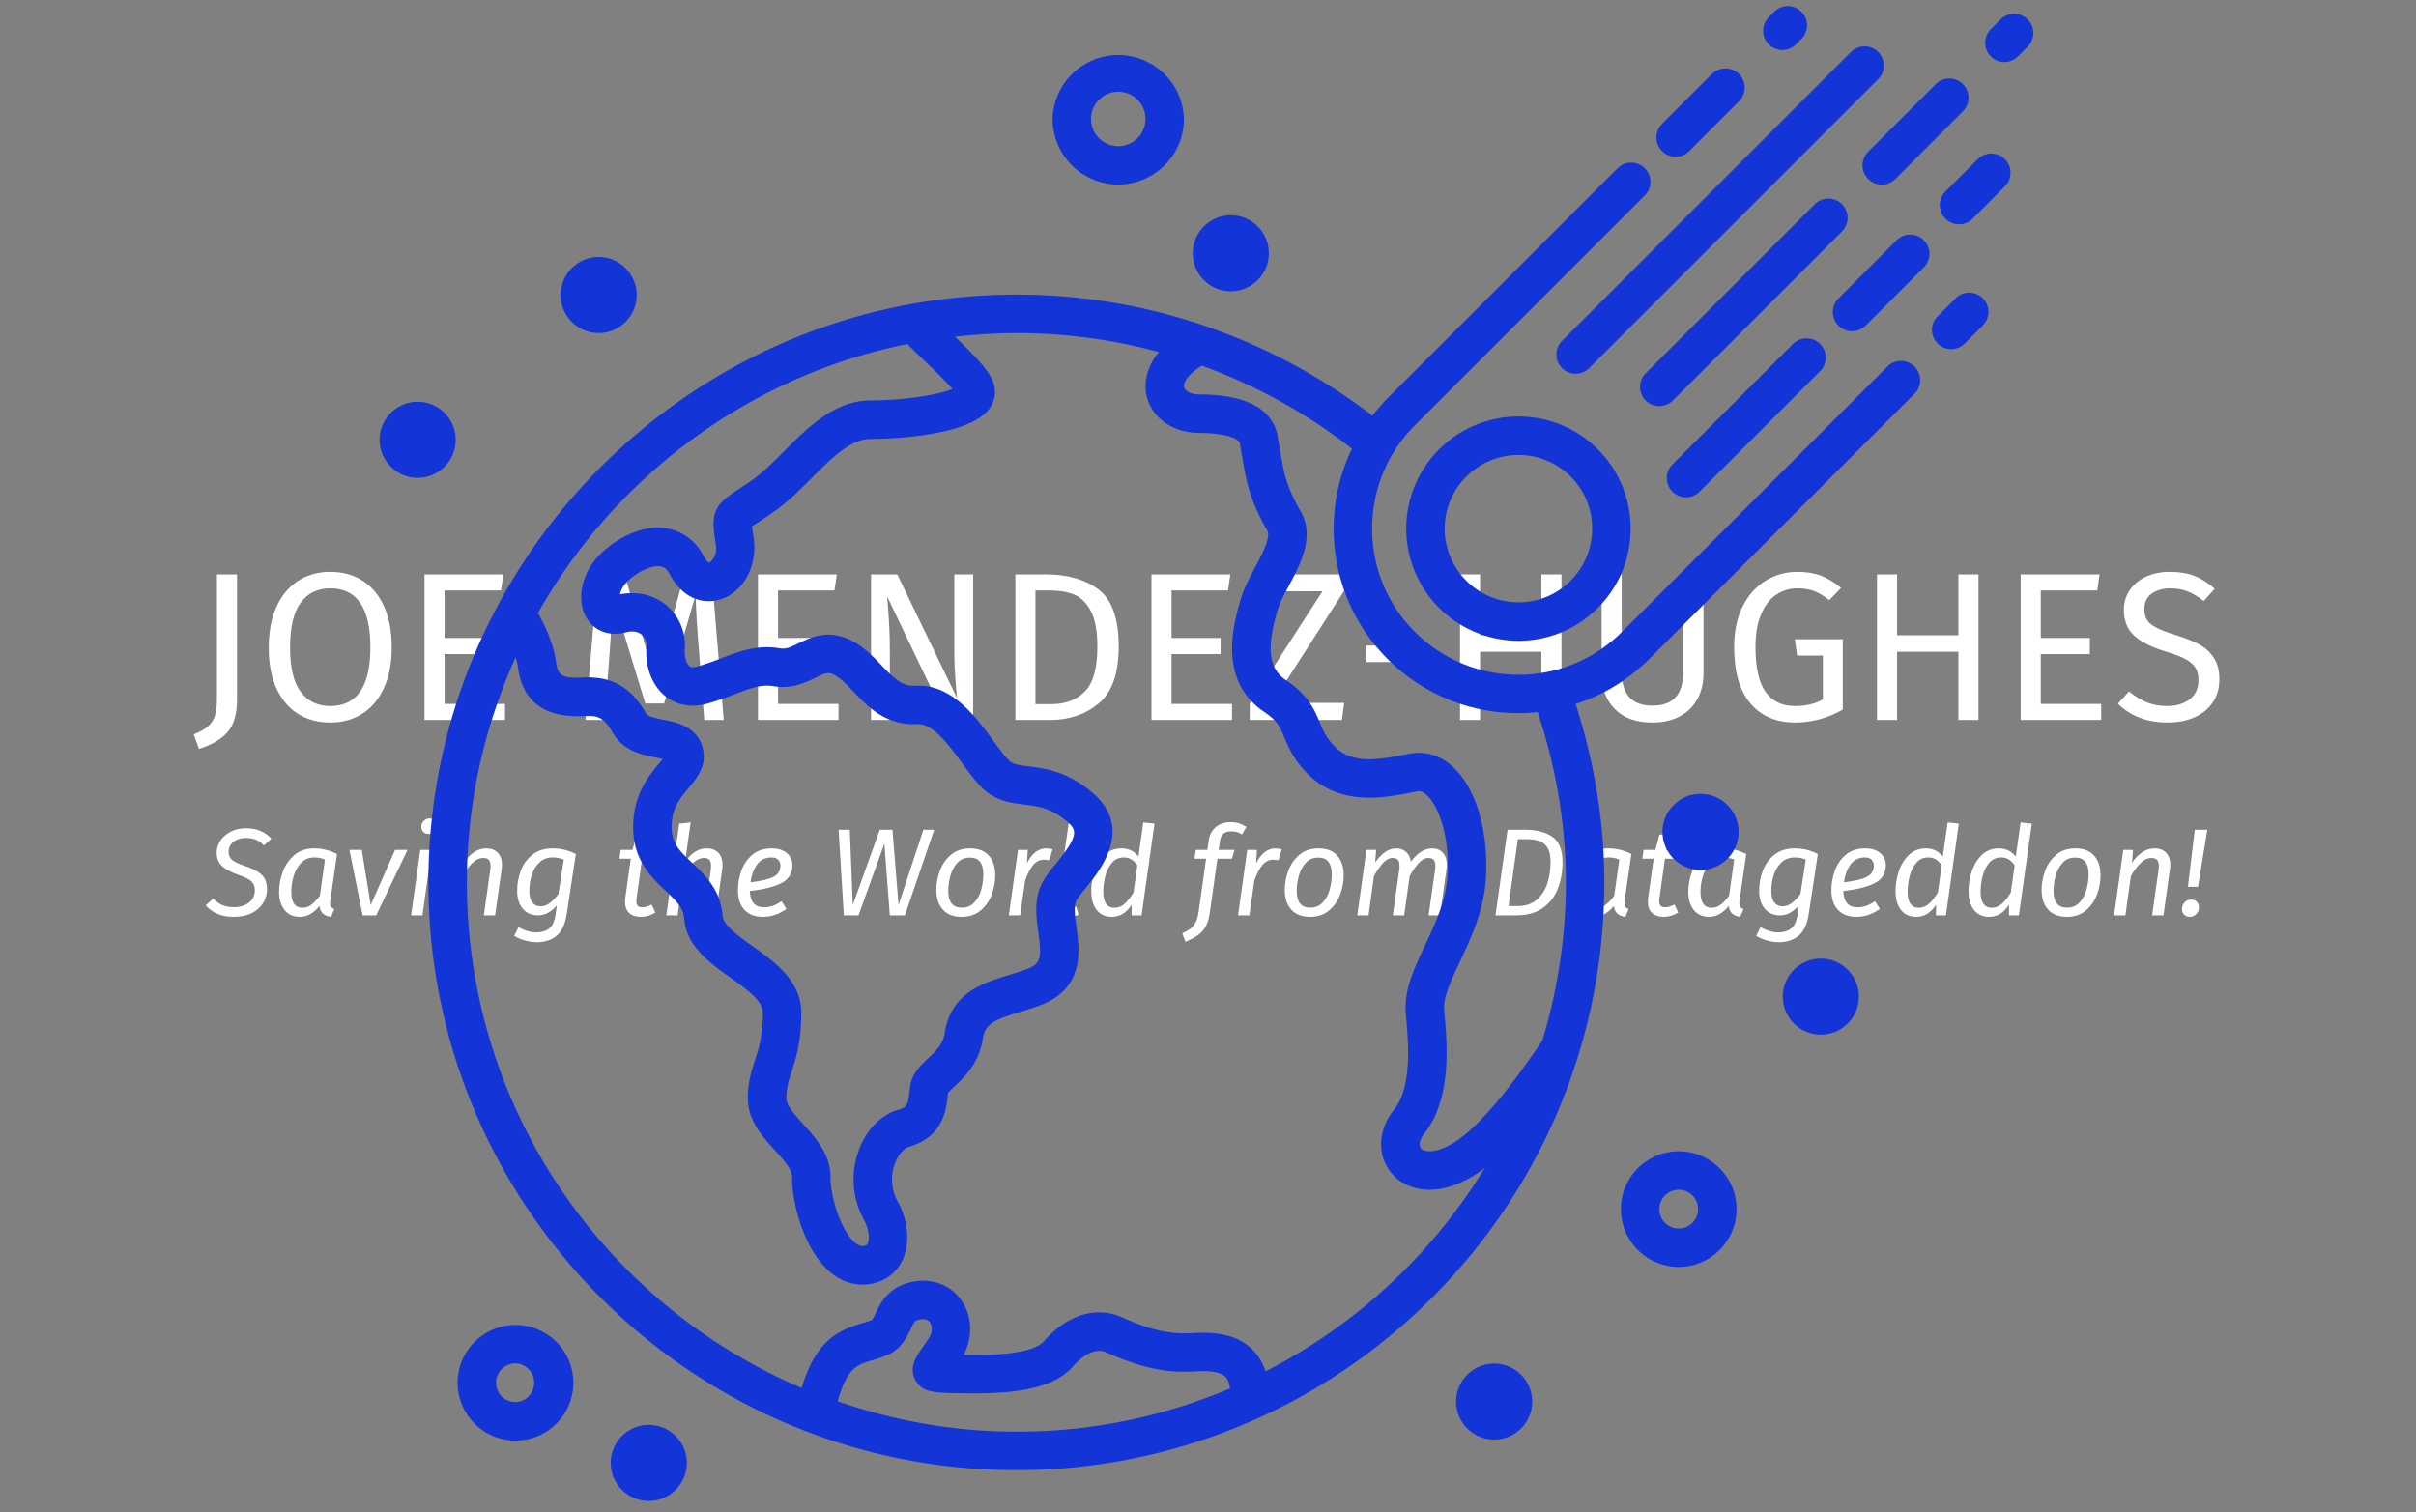 <svg xmlns="http://www.w3.org/2000/svg" version="1.1" xmlns:xlink="http://www.w3.org/1999/xlink" xmlns:svgjs="http://svgjs.dev/svgjs" width="2000" height="1252" viewBox="0 0 2000 1252"><rect x="0" y="0" width="2000" height="1252" fill="#808080" stroke="none"/><g transform="matrix(1,0,0,1,-1.212,-2.019)"><svg viewBox="0 0 396 248" data-background-color="#121212" preserveAspectRatio="xMidYMid meet" height="1252" width="2000" xmlns="http://www.w3.org/2000/svg" xmlns:xlink="http://www.w3.org/1999/xlink"><g id="tight-bounds" transform="matrix(1,0,0,1,0.24,0.4)"><svg viewBox="0 0 395.52 247.2" height="247.2" width="395.52"><g><svg></svg></g><g><svg viewBox="0 0 395.52 247.2" height="247.2" width="395.52"><mask id="71b90c3f-5cc4-442f-9c58-bc989f53d7de"><rect width="640" height="400" fill="white"></rect><g transform="matrix(1,0,0,1,25.795,91.024)"><svg viewBox="0 0 343.93 65.151" height="65.151" width="343.93"><g><svg viewBox="0 0 343.93 65.151" height="65.151" width="343.93"><g><svg viewBox="0 0 343.93 65.151" height="65.151" width="343.93"><g id="SvgjsG3305"><svg viewBox="0 0 343.93 65.151" height="65.151" width="343.93" id="SvgjsSvg3304"><g><svg viewBox="0 0 343.93 34.588" height="34.588" width="343.93"><g transform="matrix(1,0,0,1,0,0)"><svg width="343.93" viewBox="-3.75 -39.05 487.21 49.9" height="34.588" data-palette-color="#ffffff"><path d="M10.5-34.45L10.5-4.8Q10.5 0.3 8.28 2.85 6.05 5.4 1.5 6.85L1.5 6.85 0.25 3.4Q2.55 2.5 3.7 1.45 4.85 0.4 5.3-1.1 5.75-2.6 5.75-5L5.75-5 5.75-34.45 10.5-34.45ZM32.55-35.05Q36.9-35.05 40.17-32.98 43.45-30.9 45.27-26.9 47.1-22.9 47.1-17.2L47.1-17.2Q47.1-11.6 45.27-7.6 43.45-3.6 40.17-1.5 36.9 0.6 32.55 0.6L32.55 0.6Q28.2 0.6 24.92-1.45 21.65-3.5 19.82-7.5 18-11.5 18-17.15L18-17.15Q18-22.7 19.82-26.75 21.65-30.8 24.95-32.93 28.25-35.05 32.55-35.05L32.55-35.05ZM32.55-31.15Q28.05-31.15 25.55-27.75 23.05-24.35 23.05-17.15L23.05-17.15Q23.05-10 25.57-6.65 28.1-3.3 32.55-3.3L32.55-3.3Q42.05-3.3 42.05-17.2L42.05-17.2Q42.05-31.15 32.55-31.15L32.55-31.15ZM54.85-34.45L73.5-34.45 72.95-30.65 59.6-30.65 59.6-19.4 71.2-19.4 71.2-15.6 59.6-15.6 59.6-3.8 73.9-3.8 73.9 0 54.85 0 54.85-34.45ZM122.79-34.45L125.64 0 121.04 0 119.84-15.55Q119.09-24.7 118.99-29.6L118.99-29.6 111.54-3.9 107.09-3.9 99.24-29.65Q99.24-23.4 98.59-15.2L98.59-15.2 97.44 0 92.94 0 95.79-34.45 102.19-34.45 109.44-9.4 116.34-34.45 122.79-34.45ZM133.74-34.45L152.39-34.45 151.84-30.65 138.49-30.65 138.49-19.4 150.09-19.4 150.09-15.6 138.49-15.6 138.49-3.8 152.79-3.8 152.79 0 133.74 0 133.74-34.45ZM184.64-34.45L184.64 0 178.29 0 164.29-29.25Q164.59-25.8 164.76-22.88 164.94-19.95 164.94-15.8L164.94-15.8 164.94 0 160.49 0 160.49-34.45 166.69-34.45 180.84-5.15Q180.69-6.45 180.44-9.7 180.19-12.95 180.19-15.65L180.19-15.65 180.19-34.45 184.64-34.45ZM201.83-34.45Q209.63-34.45 214.36-30.83 219.08-27.2 219.08-17.4L219.08-17.4Q219.08-7.85 214.36-3.93 209.63 0 202.88 0L202.88 0 194.63 0 194.63-34.45 201.83-34.45ZM202.88-30.65L199.38-30.65 199.38-3.75 203.23-3.75Q208.03-3.75 211.03-6.7 214.03-9.65 214.03-17.4L214.03-17.4Q214.03-22.85 212.48-25.78 210.93-28.7 208.53-29.68 206.13-30.65 202.88-30.65L202.88-30.65ZM226.83-34.45L245.48-34.45 244.93-30.65 231.58-30.65 231.58-19.4 243.18-19.4 243.18-15.6 231.58-15.6 231.58-3.8 245.88-3.8 245.88 0 226.83 0 226.83-34.45ZM251.88-34.45L272.43-34.45 272.43-30.6 255.38-4.05 272.43-4.05 271.88 0 250.08 0 250.08-3.8 267.28-30.45 251.88-30.45 251.88-34.45ZM291.83-13.7L277.68-13.7 277.68-17.6 291.83-17.6 291.83-13.7ZM323.82 0L319.07 0 319.07-16.15 304.57-16.15 304.57 0 299.82 0 299.82-34.45 304.57-34.45 304.57-20.05 319.07-20.05 319.07-34.45 323.82-34.45 323.82 0ZM357.42-34.45L357.42-11.05Q357.42-7.6 356-4.98 354.57-2.35 351.85-0.88 349.12 0.6 345.32 0.6L345.32 0.6Q339.57 0.6 336.45-2.58 333.32-5.75 333.32-11.05L333.32-11.05 333.32-34.45 338.07-34.45 338.07-11.4Q338.07-7.4 339.87-5.4 341.67-3.4 345.32-3.4L345.32-3.4Q349.02-3.4 350.82-5.38 352.62-7.35 352.62-11.4L352.62-11.4 352.62-34.45 357.42-34.45ZM379.62-35.05Q382.87-35.05 385.24-34.13 387.62-33.2 389.97-31.25L389.97-31.25 387.17-28.35Q385.32-29.85 383.62-30.5 381.92-31.15 379.62-31.15L379.62-31.15Q376.97-31.15 374.74-29.73 372.52-28.3 371.12-25.18 369.72-22.05 369.72-17.25L369.72-17.25Q369.72-10 372.09-6.65 374.47-3.3 379.12-3.3L379.12-3.3Q382.92-3.3 385.67-4.85L385.67-4.85 385.67-15.25 379.57-15.25 379.02-19.1 390.37-19.1 390.37-2.45Q385.02 0.6 379.12 0.6L379.12 0.6Q372.32 0.6 368.49-3.95 364.67-8.5 364.67-17.25L364.67-17.25Q364.67-22.85 366.69-26.88 368.72-30.9 372.14-32.98 375.57-35.05 379.62-35.05L379.62-35.05ZM422.47 0L417.72 0 417.72-16.15 403.22-16.15 403.22 0 398.47 0 398.47-34.45 403.22-34.45 403.22-20.05 417.72-20.05 417.72-34.45 422.47-34.45 422.47 0ZM432.46-34.45L451.11-34.45 450.56-30.65 437.21-30.65 437.21-19.4 448.81-19.4 448.81-15.6 437.21-15.6 437.21-3.8 451.51-3.8 451.51 0 432.46 0 432.46-34.45ZM467.71-35.05Q471.16-35.05 473.61-34.08 476.06-33.1 478.36-31.05L478.36-31.05 475.76-28.15Q473.81-29.7 471.94-30.43 470.06-31.15 467.91-31.15L467.91-31.15Q465.21-31.15 463.46-29.9 461.71-28.65 461.71-26.25L461.71-26.25Q461.71-24.75 462.31-23.73 462.91-22.7 464.54-21.85 466.16-21 469.26-20.05L469.26-20.05Q472.51-19.05 474.66-17.9 476.81-16.75 478.14-14.73 479.46-12.7 479.46-9.6L479.46-9.6Q479.46-6.6 477.99-4.3 476.51-2 473.74-0.7 470.96 0.6 467.16 0.6L467.16 0.6Q460.01 0.6 455.46-3.85L455.46-3.85 458.06-6.75Q460.16-5.05 462.31-4.17 464.46-3.3 467.11-3.3L467.11-3.3Q470.31-3.3 472.41-4.88 474.51-6.45 474.51-9.45L474.51-9.45Q474.51-11.15 473.86-12.28 473.21-13.4 471.64-14.3 470.06-15.2 467.06-16.1L467.06-16.1Q461.76-17.7 459.31-19.95 456.86-22.2 456.86-26.05L456.86-26.05Q456.86-28.65 458.24-30.7 459.61-32.75 462.09-33.9 464.56-35.05 467.71-35.05L467.71-35.05Z" opacity="1" transform="matrix(1,0,0,1,0,0)" fill="black" class="wordmark-text-0" id="SvgjsPath3303" stroke-width="7" stroke="black" stroke-linejoin="round"></path></svg></g></svg></g><g transform="matrix(1,0,0,1,3.5,41.584)"><svg viewBox="0 0 336.93 23.567" height="23.567" width="336.93"><g transform="matrix(1,0,0,1,0,0)"><svg width="336.93" viewBox="-4.05 -43 812.97 57.8" height="23.567" data-palette-color="#ffffff"><path d="M16.2-35.05Q19.45-35.05 21.9-34 24.35-32.95 26.35-30.9L26.35-30.9 23.4-28.15Q21.8-29.75 20.08-30.45 18.35-31.15 16.2-31.15L16.2-31.15Q13.15-31.15 11.15-29.65 9.15-28.15 9.15-25.55L9.15-25.55Q9.15-23.55 10.5-22.35 11.85-21.15 15.6-19.9L15.6-19.9Q19.9-18.55 22.25-16.5 24.6-14.45 24.6-10.45L24.6-10.45Q24.6-7.65 23.13-5.13 21.65-2.6 18.63-1 15.6 0.6 11.1 0.6L11.1 0.6Q4 0.6-0.05-4L-0.05-4 2.95-6.8Q4.55-5.05 6.55-4.17 8.55-3.3 11.2-3.3L11.2-3.3Q15.05-3.3 17.38-5.18 19.7-7.05 19.7-10.2L19.7-10.2Q19.7-12.4 18.32-13.68 16.95-14.95 13.35-16.2L13.35-16.2Q8.65-17.85 6.5-19.83 4.35-21.8 4.35-25.3L4.35-25.3Q4.35-27.65 5.75-29.9 7.15-32.15 9.83-33.6 12.5-35.05 16.2-35.05L16.2-35.05ZM43.5-26.95Q45.95-26.95 48.17-26.4 50.4-25.85 52.75-24.7L52.75-24.7 50.05-6Q49.95-5.2 49.95-4.9L49.95-4.9Q49.95-4 50.32-3.45 50.7-2.9 51.65-2.55L51.65-2.55 50.35 0.6Q48.25 0.35 47.1-0.7 45.95-1.75 45.7-3.8L45.7-3.8Q44.1-1.75 42.1-0.58 40.1 0.6 37.85 0.6L37.85 0.6Q33.85 0.6 31.65-2.15 29.45-4.9 29.45-9.5L29.45-9.5Q29.45-13.5 30.92-17.5 32.4-21.5 35.55-24.23 38.7-26.95 43.5-26.95L43.5-26.95ZM43.6-23.3Q40.45-23.3 38.37-21.18 36.3-19.05 35.32-15.88 34.35-12.7 34.35-9.45L34.35-9.45Q34.35-6.2 35.5-4.63 36.65-3.05 38.8-3.05L38.8-3.05Q40.85-3.05 42.47-4.3 44.1-5.55 45.85-7.9L45.85-7.9 47.9-22.45Q46.85-22.9 45.87-23.1 44.9-23.3 43.6-23.3L43.6-23.3ZM76.1-26.35L81.1-26.35 68.5 0 63.05 0 57.75-26.35 62.7-26.35 66.3-4.15 76.1-26.35ZM86.24-26.35L90.79-26.35 87.09 0 82.54 0 86.24-26.35ZM89.59-32.75Q88.24-32.75 87.44-33.58 86.64-34.4 86.64-35.6L86.64-35.6Q86.64-37.05 87.64-38.02 88.64-39 90.09-39L90.09-39Q91.44-39 92.24-38.2 93.04-37.4 93.04-36.15L93.04-36.15Q93.04-34.7 92.04-33.73 91.04-32.75 89.59-32.75L89.59-32.75ZM112.84-26.95Q115.74-26.95 117.42-25.18 119.09-23.4 119.09-20.3L119.09-20.3Q119.09-19.5 118.94-18.5L118.94-18.5 116.34 0 111.79 0 114.39-18.4Q114.49-19.5 114.49-19.85L114.49-19.85Q114.49-21.6 113.74-22.35 112.99-23.1 111.59-23.1L111.59-23.1Q109.29-23.1 107.17-21.05 105.04-19 103.24-15.8L103.24-15.8 101.04 0 96.49 0 100.19-26.35 104.09-26.35 103.69-21.2Q105.64-23.95 107.89-25.45 110.14-26.95 112.84-26.95L112.84-26.95ZM139.49-26.95Q141.99-26.95 144.21-26.4 146.44-25.85 148.79-24.7L148.79-24.7 145.14-0.6Q144.24 5.45 141.14 8.13 138.04 10.8 133.09 10.8L133.09 10.8Q130.74 10.8 128.31 10.1 125.89 9.4 123.99 8.25L123.99 8.25 125.74 4.75Q127.19 5.6 129.06 6.23 130.94 6.85 132.84 6.85L132.84 6.85Q135.99 6.85 138.04 5.3 140.09 3.75 140.69-0.65L140.69-0.65 141.14-4Q139.59-2.15 137.66-1.07 135.74 0 133.64 0L133.64 0Q129.69 0 127.44-2.68 125.19-5.35 125.19-9.9L125.19-9.9Q125.19-14.15 126.69-18.05 128.19-21.95 131.39-24.45 134.59-26.95 139.49-26.95L139.49-26.95ZM139.49-23.3Q136.34-23.3 134.21-21.35 132.09-19.4 131.09-16.32 130.09-13.25 130.09-9.85L130.09-9.85Q130.09-6.7 131.29-5.18 132.49-3.65 134.59-3.65L134.59-3.65Q136.59-3.65 138.31-4.95 140.04-6.25 141.79-8.6L141.79-8.6 143.94-22.45Q142.79-22.9 141.79-23.1 140.79-23.3 139.49-23.3L139.49-23.3ZM175.43-22.8L173.23-6.95Q173.13-5.95 173.13-5.65L173.13-5.65Q173.13-4.4 173.71-3.83 174.28-3.25 175.48-3.25L175.48-3.25Q176.38-3.25 177.26-3.53 178.13-3.8 179.28-4.35L179.28-4.35 180.78-1.15Q178.03 0.6 174.93 0.6L174.93 0.6Q171.88 0.6 170.23-0.98 168.58-2.55 168.58-5.45L168.58-5.45Q168.58-6.5 168.68-7.05L168.68-7.05 170.88-22.8 166.33-22.8 166.83-26.35 171.58-26.35 173.23-32.45 176.83-32.85 175.93-26.35 182.13-26.35 181.13-22.8 175.43-22.8ZM201.38-26.95Q204.38-26.95 206.08-25.2 207.78-23.45 207.78-20.35L207.78-20.35Q207.78-19.25 207.68-18.65L207.68-18.65 205.03 0 200.48 0 203.08-18.4Q203.18-19.5 203.18-19.9L203.18-19.9Q203.18-21.65 202.46-22.38 201.73-23.1 200.43-23.1L200.43-23.1Q198.03-23.1 195.86-21.05 193.68-19 191.88-15.8L191.88-15.8 189.73 0 185.18 0 190.38-36.9 194.98-37.4 192.68-21.4Q196.38-26.95 201.38-26.95L201.38-26.95ZM235.88-20.25Q235.88-15.2 231.38-12.95 226.88-10.7 218.78-9.8L218.78-9.8Q218.93-3.25 224.48-3.25L224.48-3.25Q226.33-3.25 228.03-3.85 229.73-4.45 231.53-5.7L231.53-5.7 233.48-2.6Q229.03 0.6 224.03 0.6L224.03 0.6Q219.23 0.6 216.6-2.23 213.98-5.05 213.98-10.1L213.98-10.1Q213.98-14.05 215.35-17.93 216.73-21.8 219.78-24.38 222.83-26.95 227.53-26.95L227.53-26.95Q231.53-26.95 233.7-25 235.88-23.05 235.88-20.25L235.88-20.25ZM219.03-13.3Q225.23-14 228.15-15.45 231.08-16.9 231.08-20.1L231.08-20.1Q231.08-21.3 230.23-22.3 229.38-23.3 227.48-23.3L227.48-23.3Q223.68-23.3 221.63-20.4 219.58-17.5 219.03-13.3L219.03-13.3ZM288.57-34.45L292.92-34.45 281.12 0 275.07 0 272.87-28.85 262.47 0 256.57 0 254.47-34.45 258.97-34.45 260.17-4.15 271.02-34.45 276.12-34.45 278.57-4.15 288.57-34.45ZM303.87 0.6Q299.02 0.6 296.4-2.3 293.77-5.2 293.77-10.3L293.77-10.3Q293.77-14 295.15-17.82 296.52-21.65 299.57-24.3 302.62-26.95 307.42-26.95L307.42-26.95Q312.27-26.95 314.87-24.05 317.47-21.15 317.47-16.05L317.47-16.05Q317.47-12.4 316.12-8.58 314.77-4.75 311.72-2.08 308.67 0.6 303.87 0.6L303.87 0.6ZM304.02-3.1Q307.17-3.1 309.12-5.28 311.07-7.45 311.87-10.53 312.67-13.6 312.67-16.55L312.67-16.55Q312.67-23.25 307.27-23.25L307.27-23.25Q304.12-23.25 302.17-21.08 300.22-18.9 299.4-15.83 298.57-12.75 298.57-9.8L298.57-9.8Q298.57-3.1 304.02-3.1L304.02-3.1ZM337.87-26.95Q339.12-26.95 340.52-26.6L340.52-26.6 339.17-22.15Q338.22-22.4 337.02-22.4L337.02-22.4Q334.57-22.4 332.74-20.28 330.92-18.15 329.47-13.95L329.47-13.95 327.47 0 322.92 0 326.62-26.35 330.52-26.35 330.22-20.95Q331.67-23.95 333.64-25.45 335.62-26.95 337.87-26.95L337.87-26.95ZM351.56-37.5L347.01-5.15Q346.97-4.9 346.97-4.5L346.97-4.5Q346.97-3.8 347.26-3.5 347.56-3.2 348.22-3.2L348.22-3.2Q348.97-3.2 350.01-3.55L350.01-3.55 350.97-0.25Q349.06 0.6 347.31 0.6L347.31 0.6Q345.01 0.6 343.74-0.65 342.47-1.9 342.47-4.35L342.47-4.35Q342.47-4.8 342.56-5.9L342.56-5.9 346.97-36.95 351.56-37.5ZM377.01-37.4L381.51-36.9 376.31 0 372.31 0 372.36-4.35Q370.91-2 368.91-0.7 366.91 0.6 364.41 0.6L364.41 0.6Q360.41 0.6 358.24-2.2 356.06-5 356.06-9.85L356.06-9.85Q356.06-13.65 357.34-17.6 358.61-21.55 361.36-24.25 364.11-26.95 368.31-26.95L368.31-26.95Q372.46-26.95 375.06-23.65L375.06-23.65 377.01-37.4ZM369.16-23.3Q366.21-23.3 364.36-21.1 362.51-18.9 361.71-15.73 360.91-12.55 360.91-9.5L360.91-9.5Q360.91-6.25 362.06-4.65 363.21-3.05 365.31-3.05L365.31-3.05Q367.61-3.05 369.36-4.55 371.11-6.05 373.06-9.15L373.06-9.15 374.61-20.1Q373.56-21.7 372.26-22.5 370.96-23.3 369.16-23.3L369.16-23.3ZM412.41-33.8Q410.26-33.8 409.16-32.83 408.06-31.85 407.81-29.85L407.81-29.85 407.31-26.35 413.66-26.35 412.66-22.8 406.81-22.8 403.81-1.45Q403.31 2.2 402.13 4.38 400.96 6.55 399.08 7.9 397.21 9.25 393.96 10.65L393.96 10.65 392.66 7.2Q394.76 6.25 395.98 5.35 397.21 4.45 398.03 2.85 398.86 1.25 399.26-1.45L399.26-1.45 402.26-22.8 397.61-22.8 398.11-26.35 402.76-26.35 403.31-30.1Q403.76-33.5 406.11-35.5 408.46-37.5 412.26-37.5L412.26-37.5Q414.06-37.5 415.46-37.05 416.86-36.6 418.46-35.6L418.46-35.6 416.71-32.55Q414.86-33.8 412.41-33.8L412.41-33.8ZM430.06-26.95Q431.31-26.95 432.7-26.6L432.7-26.6 431.36-22.15Q430.4-22.4 429.2-22.4L429.2-22.4Q426.75-22.4 424.93-20.28 423.11-18.15 421.65-13.95L421.65-13.95 419.65 0 415.11 0 418.81-26.35 422.7-26.35 422.4-20.95Q423.86-23.95 425.83-25.45 427.81-26.95 430.06-26.95L430.06-26.95ZM444 0.6Q439.15 0.6 436.53-2.3 433.9-5.2 433.9-10.3L433.9-10.3Q433.9-14 435.28-17.82 436.65-21.65 439.7-24.3 442.75-26.95 447.55-26.95L447.55-26.95Q452.4-26.95 455-24.05 457.6-21.15 457.6-16.05L457.6-16.05Q457.6-12.4 456.25-8.58 454.9-4.75 451.85-2.08 448.8 0.6 444 0.6L444 0.6ZM444.15-3.1Q447.3-3.1 449.25-5.28 451.2-7.45 452-10.53 452.8-13.6 452.8-16.55L452.8-16.55Q452.8-23.25 447.4-23.25L447.4-23.25Q444.25-23.25 442.3-21.08 440.35-18.9 439.53-15.83 438.7-12.75 438.7-9.8L438.7-9.8Q438.7-3.1 444.15-3.1L444.15-3.1ZM493.25-26.95Q495.9-26.95 497.47-25.18 499.05-23.4 499.05-20.4L499.05-20.4Q499.05-19.3 498.95-18.75L498.95-18.75 496.3 0 491.75 0 494.35-18.4Q494.45-19 494.45-19.95L494.45-19.95Q494.45-21.75 493.7-22.43 492.95-23.1 491.6-23.1L491.6-23.1Q489.7-23.1 487.85-21.13 486-19.15 484.15-15.9L484.15-15.9 481.9 0 477.35 0 479.95-18.4Q480.05-19 480.05-19.95L480.05-19.95Q480.05-21.75 479.3-22.43 478.55-23.1 477.2-23.1L477.2-23.1Q475.3-23.1 473.45-21.1 471.6-19.1 469.75-15.8L469.75-15.8 467.6 0 463.05 0 466.75-26.35 470.65-26.35 470.25-21.3Q472.2-24.05 474.27-25.5 476.35-26.95 478.85-26.95L478.85-26.95Q481.05-26.95 482.65-25.55 484.25-24.15 484.6-21.6L484.6-21.6Q486.6-24.25 488.72-25.6 490.85-26.95 493.25-26.95L493.25-26.95ZM530.54-34.45Q537.39-34.45 541.5-31.63 545.59-28.8 545.59-21.4L545.59-21.4Q545.59-15.55 543.69-10.7 541.79-5.85 537.62-2.93 533.44 0 526.94 0L526.94 0 518.64 0 523.5-34.45 530.54-34.45ZM531.25-30.65L527.64-30.65 523.89-3.75 527.64-3.75Q532.34-3.75 535.29-6.35 538.25-8.95 539.52-12.95 540.79-16.95 540.79-21.5L540.79-21.5Q540.79-25.3 539.5-27.3 538.19-29.3 536.12-29.98 534.04-30.65 531.25-30.65L531.25-30.65ZM564.04-26.95Q566.49-26.95 568.72-26.4 570.94-25.85 573.29-24.7L573.29-24.7 570.59-6Q570.49-5.2 570.49-4.9L570.49-4.9Q570.49-4 570.87-3.45 571.24-2.9 572.19-2.55L572.19-2.55 570.89 0.6Q568.79 0.35 567.64-0.7 566.49-1.75 566.24-3.8L566.24-3.8Q564.64-1.75 562.64-0.58 560.64 0.6 558.39 0.6L558.39 0.6Q554.39 0.6 552.19-2.15 549.99-4.9 549.99-9.5L549.99-9.5Q549.99-13.5 551.47-17.5 552.94-21.5 556.09-24.23 559.24-26.95 564.04-26.95L564.04-26.95ZM564.14-23.3Q560.99-23.3 558.92-21.18 556.84-19.05 555.87-15.88 554.89-12.7 554.89-9.45L554.89-9.45Q554.89-6.2 556.04-4.63 557.19-3.05 559.34-3.05L559.34-3.05Q561.39-3.05 563.02-4.3 564.64-5.55 566.39-7.9L566.39-7.9 568.44-22.45Q567.39-22.9 566.42-23.1 565.44-23.3 564.14-23.3L564.14-23.3ZM586.79-22.8L584.59-6.95Q584.49-5.95 584.49-5.65L584.49-5.65Q584.49-4.4 585.06-3.83 585.64-3.25 586.84-3.25L586.84-3.25Q587.74-3.25 588.61-3.53 589.49-3.8 590.64-4.35L590.64-4.35 592.14-1.15Q589.39 0.6 586.29 0.6L586.29 0.6Q583.24 0.6 581.59-0.98 579.94-2.55 579.94-5.45L579.94-5.45Q579.94-6.5 580.04-7.05L580.04-7.05 582.24-22.8 577.69-22.8 578.19-26.35 582.94-26.35 584.59-32.45 588.19-32.85 587.29-26.35 593.49-26.35 592.49-22.8 586.79-22.8ZM610.24-26.95Q612.69-26.95 614.91-26.4 617.14-25.85 619.49-24.7L619.49-24.7 616.79-6Q616.69-5.2 616.69-4.9L616.69-4.9Q616.69-4 617.06-3.45 617.44-2.9 618.39-2.55L618.39-2.55 617.09 0.6Q614.99 0.35 613.84-0.7 612.69-1.75 612.44-3.8L612.44-3.8Q610.84-1.75 608.84-0.58 606.84 0.6 604.59 0.6L604.59 0.6Q600.59 0.6 598.39-2.15 596.19-4.9 596.19-9.5L596.19-9.5Q596.19-13.5 597.66-17.5 599.14-21.5 602.29-24.23 605.44-26.95 610.24-26.95L610.24-26.95ZM610.34-23.3Q607.19-23.3 605.11-21.18 603.04-19.05 602.06-15.88 601.09-12.7 601.09-9.45L601.09-9.45Q601.09-6.2 602.24-4.63 603.39-3.05 605.54-3.05L605.54-3.05Q607.59-3.05 609.21-4.3 610.84-5.55 612.59-7.9L612.59-7.9 614.64-22.45Q613.59-22.9 612.61-23.1 611.64-23.3 610.34-23.3L610.34-23.3ZM638.98-26.95Q641.48-26.95 643.71-26.4 645.93-25.85 648.28-24.7L648.28-24.7 644.63-0.6Q643.73 5.45 640.63 8.13 637.53 10.8 632.58 10.8L632.58 10.8Q630.23 10.8 627.81 10.1 625.38 9.4 623.48 8.25L623.48 8.25 625.23 4.75Q626.68 5.6 628.56 6.23 630.43 6.85 632.33 6.85L632.33 6.85Q635.48 6.85 637.53 5.3 639.58 3.75 640.18-0.65L640.18-0.65 640.63-4Q639.08-2.15 637.16-1.07 635.23 0 633.13 0L633.13 0Q629.18 0 626.93-2.68 624.68-5.35 624.68-9.9L624.68-9.9Q624.68-14.15 626.18-18.05 627.68-21.95 630.88-24.45 634.08-26.95 638.98-26.95L638.98-26.95ZM638.98-23.3Q635.83-23.3 633.71-21.35 631.58-19.4 630.58-16.32 629.58-13.25 629.58-9.85L629.58-9.85Q629.58-6.7 630.78-5.18 631.98-3.65 634.08-3.65L634.08-3.65Q636.08-3.65 637.81-4.95 639.53-6.25 641.28-8.6L641.28-8.6 643.43-22.45Q642.28-22.9 641.28-23.1 640.28-23.3 638.98-23.3L638.98-23.3ZM675.63-20.25Q675.63-15.2 671.13-12.95 666.63-10.7 658.53-9.8L658.53-9.8Q658.68-3.25 664.23-3.25L664.23-3.25Q666.08-3.25 667.78-3.85 669.48-4.45 671.28-5.7L671.28-5.7 673.23-2.6Q668.78 0.6 663.78 0.6L663.78 0.6Q658.98 0.6 656.36-2.23 653.73-5.05 653.73-10.1L653.73-10.1Q653.73-14.05 655.11-17.93 656.48-21.8 659.53-24.38 662.58-26.95 667.28-26.95L667.28-26.95Q671.28-26.95 673.46-25 675.63-23.05 675.63-20.25L675.63-20.25ZM658.78-13.3Q664.98-14 667.91-15.45 670.83-16.9 670.83-20.1L670.83-20.1Q670.83-21.3 669.98-22.3 669.13-23.3 667.23-23.3L667.23-23.3Q663.43-23.3 661.38-20.4 659.33-17.5 658.78-13.3L658.78-13.3ZM700.48-37.4L704.98-36.9 699.78 0 695.78 0 695.83-4.35Q694.38-2 692.38-0.7 690.38 0.6 687.88 0.6L687.88 0.6Q683.88 0.6 681.7-2.2 679.53-5 679.53-9.85L679.53-9.85Q679.53-13.65 680.8-17.6 682.08-21.55 684.83-24.25 687.58-26.95 691.78-26.95L691.78-26.95Q695.93-26.95 698.53-23.65L698.53-23.65 700.48-37.4ZM692.63-23.3Q689.68-23.3 687.83-21.1 685.98-18.9 685.18-15.73 684.38-12.55 684.38-9.5L684.38-9.5Q684.38-6.25 685.53-4.65 686.68-3.05 688.78-3.05L688.78-3.05Q691.08-3.05 692.83-4.55 694.58-6.05 696.53-9.15L696.53-9.15 698.08-20.1Q697.03-21.7 695.73-22.5 694.43-23.3 692.63-23.3L692.63-23.3ZM729.83-37.4L734.33-36.9 729.13 0 725.13 0 725.18-4.35Q723.73-2 721.73-0.7 719.73 0.6 717.23 0.6L717.23 0.6Q713.23 0.6 711.05-2.2 708.88-5 708.88-9.85L708.88-9.85Q708.88-13.65 710.15-17.6 711.43-21.55 714.18-24.25 716.93-26.95 721.13-26.95L721.13-26.95Q725.28-26.95 727.88-23.65L727.88-23.65 729.83-37.4ZM721.98-23.3Q719.03-23.3 717.18-21.1 715.33-18.9 714.53-15.73 713.73-12.55 713.73-9.5L713.73-9.5Q713.73-6.25 714.88-4.65 716.03-3.05 718.13-3.05L718.13-3.05Q720.43-3.05 722.18-4.55 723.93-6.05 725.88-9.15L725.88-9.15 727.43-20.1Q726.38-21.7 725.08-22.5 723.78-23.3 721.98-23.3L721.98-23.3ZM748.37 0.6Q743.52 0.6 740.9-2.3 738.27-5.2 738.27-10.3L738.27-10.3Q738.27-14 739.65-17.82 741.02-21.65 744.07-24.3 747.12-26.95 751.92-26.95L751.92-26.95Q756.77-26.95 759.37-24.05 761.97-21.15 761.97-16.05L761.97-16.05Q761.97-12.4 760.62-8.58 759.27-4.75 756.22-2.08 753.17 0.6 748.37 0.6L748.37 0.6ZM748.52-3.1Q751.67-3.1 753.62-5.28 755.57-7.45 756.37-10.53 757.17-13.6 757.17-16.55L757.17-16.55Q757.17-23.25 751.77-23.25L751.77-23.25Q748.62-23.25 746.67-21.08 744.72-18.9 743.9-15.83 743.07-12.75 743.07-9.8L743.07-9.8Q743.07-3.1 748.52-3.1L748.52-3.1ZM783.77-26.95Q786.67-26.95 788.35-25.18 790.02-23.4 790.02-20.3L790.02-20.3Q790.02-19.5 789.87-18.5L789.87-18.5 787.27 0 782.72 0 785.32-18.4Q785.42-19.5 785.42-19.85L785.42-19.85Q785.42-21.6 784.67-22.35 783.92-23.1 782.52-23.1L782.52-23.1Q780.22-23.1 778.1-21.05 775.97-19 774.17-15.8L774.17-15.8 771.97 0 767.42 0 771.12-26.35 775.02-26.35 774.62-21.2Q776.57-23.95 778.82-25.45 781.07-26.95 783.77-26.95L783.77-26.95ZM801.17-11.5L797.12-11.5 799.87-34.45 804.92-34.45 801.17-11.5ZM797.82 0.6Q796.47 0.6 795.59-0.3 794.72-1.2 794.72-2.55L794.72-2.55Q794.72-4.15 795.79-5.25 796.87-6.35 798.42-6.35L798.42-6.35Q799.82-6.35 800.69-5.45 801.57-4.55 801.57-3.2L801.57-3.2Q801.57-1.6 800.47-0.5 799.37 0.6 797.82 0.6L797.82 0.6Z" opacity="1" transform="matrix(1,0,0,1,0,0)" fill="black" class="slogan-text-1" id="SvgjsPath3302" stroke-width="7" stroke="black" stroke-linejoin="round"></path></svg></g></svg></g></svg></g></svg></g></svg></g></svg></g></mask><g transform="matrix(1,0,0,1,25.795,91.024)"><svg viewBox="0 0 343.93 65.151" height="65.151" width="343.93"><g><svg viewBox="0 0 343.93 65.151" height="65.151" width="343.93"><g><svg viewBox="0 0 343.93 65.151" height="65.151" width="343.93"><g id="textblocktransform"><svg viewBox="0 0 343.93 65.151" height="65.151" width="343.93" id="textblock"><g><svg viewBox="0 0 343.93 34.588" height="34.588" width="343.93"><g transform="matrix(1,0,0,1,0,0)"><svg width="343.93" viewBox="-3.75 -39.05 487.21 49.9" height="34.588" data-palette-color="#ffffff"><path d="M10.5-34.45L10.5-4.8Q10.5 0.3 8.28 2.85 6.05 5.4 1.5 6.85L1.5 6.85 0.25 3.4Q2.55 2.5 3.7 1.45 4.85 0.4 5.3-1.1 5.75-2.6 5.75-5L5.75-5 5.75-34.45 10.5-34.45ZM32.55-35.05Q36.9-35.05 40.17-32.98 43.45-30.9 45.27-26.9 47.1-22.9 47.1-17.2L47.1-17.2Q47.1-11.6 45.27-7.6 43.45-3.6 40.17-1.5 36.9 0.6 32.55 0.6L32.55 0.6Q28.2 0.6 24.92-1.45 21.65-3.5 19.82-7.5 18-11.5 18-17.15L18-17.15Q18-22.7 19.82-26.75 21.65-30.8 24.95-32.93 28.25-35.05 32.55-35.05L32.55-35.05ZM32.55-31.15Q28.05-31.15 25.55-27.75 23.05-24.35 23.05-17.15L23.05-17.15Q23.05-10 25.57-6.65 28.1-3.3 32.55-3.3L32.55-3.3Q42.05-3.3 42.05-17.2L42.05-17.2Q42.05-31.15 32.55-31.15L32.55-31.15ZM54.85-34.45L73.5-34.45 72.95-30.65 59.6-30.65 59.6-19.4 71.2-19.4 71.2-15.6 59.6-15.6 59.6-3.8 73.9-3.8 73.9 0 54.85 0 54.85-34.45ZM122.79-34.45L125.64 0 121.04 0 119.84-15.55Q119.09-24.7 118.99-29.6L118.99-29.6 111.54-3.9 107.09-3.9 99.24-29.65Q99.24-23.4 98.59-15.2L98.59-15.2 97.44 0 92.94 0 95.79-34.45 102.19-34.45 109.44-9.4 116.34-34.45 122.79-34.45ZM133.74-34.45L152.39-34.45 151.84-30.65 138.49-30.65 138.49-19.4 150.09-19.4 150.09-15.6 138.49-15.6 138.49-3.8 152.79-3.8 152.79 0 133.74 0 133.74-34.45ZM184.64-34.45L184.64 0 178.29 0 164.29-29.25Q164.59-25.8 164.76-22.88 164.94-19.95 164.94-15.8L164.94-15.8 164.94 0 160.49 0 160.49-34.45 166.69-34.45 180.84-5.15Q180.69-6.45 180.44-9.7 180.19-12.95 180.19-15.65L180.19-15.65 180.19-34.45 184.64-34.45ZM201.83-34.45Q209.63-34.45 214.36-30.83 219.08-27.2 219.08-17.4L219.08-17.4Q219.08-7.85 214.36-3.93 209.63 0 202.88 0L202.88 0 194.63 0 194.63-34.45 201.83-34.45ZM202.88-30.65L199.38-30.65 199.38-3.75 203.23-3.75Q208.03-3.75 211.03-6.7 214.03-9.65 214.03-17.4L214.03-17.4Q214.03-22.85 212.48-25.78 210.93-28.7 208.53-29.68 206.13-30.65 202.88-30.65L202.88-30.65ZM226.83-34.45L245.48-34.45 244.93-30.65 231.58-30.65 231.58-19.4 243.18-19.4 243.18-15.6 231.58-15.6 231.58-3.8 245.88-3.8 245.88 0 226.83 0 226.83-34.45ZM251.88-34.45L272.43-34.45 272.43-30.6 255.38-4.05 272.43-4.05 271.88 0 250.08 0 250.08-3.8 267.28-30.45 251.88-30.45 251.88-34.45ZM291.83-13.7L277.68-13.7 277.68-17.6 291.83-17.6 291.83-13.7ZM323.82 0L319.07 0 319.07-16.15 304.57-16.15 304.57 0 299.82 0 299.82-34.45 304.57-34.45 304.57-20.05 319.07-20.05 319.07-34.45 323.82-34.45 323.82 0ZM357.42-34.45L357.42-11.05Q357.42-7.6 356-4.98 354.57-2.35 351.85-0.88 349.12 0.6 345.32 0.6L345.32 0.6Q339.57 0.6 336.45-2.58 333.32-5.75 333.32-11.05L333.32-11.05 333.32-34.45 338.07-34.45 338.07-11.4Q338.07-7.4 339.87-5.4 341.67-3.4 345.32-3.4L345.32-3.4Q349.02-3.4 350.82-5.38 352.62-7.35 352.62-11.4L352.62-11.4 352.62-34.45 357.42-34.45ZM379.62-35.05Q382.87-35.05 385.24-34.13 387.62-33.2 389.97-31.25L389.97-31.25 387.17-28.35Q385.32-29.85 383.62-30.5 381.92-31.15 379.62-31.15L379.62-31.15Q376.97-31.15 374.74-29.73 372.52-28.3 371.12-25.18 369.72-22.05 369.72-17.25L369.72-17.25Q369.72-10 372.09-6.65 374.47-3.3 379.12-3.3L379.12-3.3Q382.92-3.3 385.67-4.85L385.67-4.85 385.67-15.25 379.57-15.25 379.02-19.1 390.37-19.1 390.37-2.45Q385.02 0.6 379.12 0.6L379.12 0.6Q372.32 0.6 368.49-3.95 364.67-8.5 364.67-17.25L364.67-17.25Q364.67-22.85 366.69-26.88 368.72-30.9 372.14-32.98 375.57-35.05 379.62-35.05L379.62-35.05ZM422.47 0L417.72 0 417.72-16.15 403.22-16.15 403.22 0 398.47 0 398.47-34.45 403.22-34.45 403.22-20.05 417.72-20.05 417.72-34.45 422.47-34.45 422.47 0ZM432.46-34.45L451.11-34.45 450.56-30.65 437.21-30.65 437.21-19.4 448.81-19.4 448.81-15.6 437.21-15.6 437.21-3.8 451.51-3.8 451.51 0 432.46 0 432.46-34.45ZM467.71-35.05Q471.16-35.05 473.61-34.08 476.06-33.1 478.36-31.05L478.36-31.05 475.76-28.15Q473.81-29.7 471.94-30.43 470.06-31.15 467.91-31.15L467.91-31.15Q465.21-31.15 463.46-29.9 461.71-28.65 461.71-26.25L461.71-26.25Q461.71-24.75 462.31-23.73 462.91-22.7 464.54-21.85 466.16-21 469.26-20.05L469.26-20.05Q472.51-19.05 474.66-17.9 476.81-16.75 478.14-14.73 479.46-12.7 479.46-9.6L479.46-9.6Q479.46-6.6 477.99-4.3 476.51-2 473.74-0.7 470.96 0.6 467.16 0.6L467.16 0.6Q460.01 0.6 455.46-3.85L455.46-3.85 458.06-6.75Q460.16-5.05 462.31-4.17 464.46-3.3 467.11-3.3L467.11-3.3Q470.31-3.3 472.41-4.88 474.51-6.45 474.51-9.45L474.51-9.45Q474.51-11.15 473.86-12.28 473.21-13.4 471.64-14.3 470.06-15.2 467.06-16.1L467.06-16.1Q461.76-17.7 459.31-19.95 456.86-22.2 456.86-26.05L456.86-26.05Q456.86-28.65 458.24-30.7 459.61-32.75 462.09-33.9 464.56-35.05 467.71-35.05L467.71-35.05Z" opacity="1" transform="matrix(1,0,0,1,0,0)" fill="#ffffff" class="wordmark-text-0" data-fill-palette-color="primary" id="text-0"></path></svg></g></svg></g><g transform="matrix(1,0,0,1,3.5,41.584)"><svg viewBox="0 0 336.93 23.567" height="23.567" width="336.93"><g transform="matrix(1,0,0,1,0,0)"><svg width="336.93" viewBox="-4.05 -43 812.97 57.8" height="23.567" data-palette-color="#ffffff"><path d="M16.2-35.05Q19.45-35.05 21.9-34 24.35-32.95 26.35-30.9L26.35-30.9 23.4-28.15Q21.8-29.75 20.08-30.45 18.35-31.15 16.2-31.15L16.2-31.15Q13.15-31.15 11.15-29.65 9.15-28.15 9.15-25.55L9.15-25.55Q9.15-23.55 10.5-22.35 11.85-21.15 15.6-19.9L15.6-19.9Q19.9-18.55 22.25-16.5 24.6-14.45 24.6-10.45L24.6-10.45Q24.6-7.65 23.13-5.13 21.65-2.6 18.63-1 15.6 0.6 11.1 0.6L11.1 0.6Q4 0.6-0.05-4L-0.05-4 2.95-6.8Q4.55-5.05 6.55-4.17 8.55-3.3 11.2-3.3L11.2-3.3Q15.05-3.3 17.38-5.18 19.7-7.05 19.7-10.2L19.7-10.2Q19.7-12.4 18.32-13.68 16.95-14.95 13.35-16.2L13.35-16.2Q8.65-17.85 6.5-19.83 4.35-21.8 4.35-25.3L4.35-25.3Q4.35-27.65 5.75-29.9 7.15-32.15 9.83-33.6 12.5-35.05 16.2-35.05L16.2-35.05ZM43.5-26.95Q45.95-26.95 48.17-26.4 50.4-25.85 52.75-24.7L52.75-24.7 50.05-6Q49.95-5.2 49.95-4.9L49.95-4.9Q49.95-4 50.32-3.45 50.7-2.9 51.65-2.55L51.65-2.55 50.35 0.6Q48.25 0.35 47.1-0.7 45.95-1.75 45.7-3.8L45.7-3.8Q44.1-1.75 42.1-0.58 40.1 0.6 37.85 0.6L37.85 0.6Q33.85 0.6 31.65-2.15 29.45-4.9 29.45-9.5L29.45-9.5Q29.45-13.5 30.92-17.5 32.4-21.5 35.55-24.23 38.7-26.95 43.5-26.95L43.5-26.95ZM43.6-23.3Q40.45-23.3 38.37-21.18 36.3-19.05 35.32-15.88 34.35-12.7 34.35-9.45L34.35-9.45Q34.35-6.2 35.5-4.63 36.65-3.05 38.8-3.05L38.8-3.05Q40.85-3.05 42.47-4.3 44.1-5.55 45.85-7.9L45.85-7.9 47.9-22.45Q46.85-22.9 45.87-23.1 44.9-23.3 43.6-23.3L43.6-23.3ZM76.1-26.35L81.1-26.35 68.5 0 63.05 0 57.75-26.35 62.7-26.35 66.3-4.15 76.1-26.35ZM86.24-26.35L90.79-26.35 87.09 0 82.54 0 86.24-26.35ZM89.59-32.75Q88.24-32.75 87.44-33.58 86.64-34.4 86.64-35.6L86.64-35.6Q86.64-37.05 87.64-38.02 88.64-39 90.09-39L90.09-39Q91.44-39 92.24-38.2 93.04-37.4 93.04-36.15L93.04-36.15Q93.04-34.7 92.04-33.73 91.04-32.75 89.59-32.75L89.59-32.75ZM112.84-26.95Q115.74-26.95 117.42-25.18 119.09-23.4 119.09-20.3L119.09-20.3Q119.09-19.5 118.94-18.5L118.94-18.5 116.34 0 111.79 0 114.39-18.4Q114.49-19.5 114.49-19.85L114.49-19.85Q114.49-21.6 113.74-22.35 112.99-23.1 111.59-23.1L111.59-23.1Q109.29-23.1 107.17-21.05 105.04-19 103.24-15.8L103.24-15.8 101.04 0 96.49 0 100.19-26.35 104.09-26.35 103.69-21.2Q105.64-23.95 107.89-25.45 110.14-26.95 112.84-26.95L112.84-26.95ZM139.49-26.95Q141.99-26.95 144.21-26.4 146.44-25.85 148.79-24.7L148.79-24.7 145.14-0.6Q144.24 5.45 141.14 8.13 138.04 10.8 133.09 10.8L133.09 10.8Q130.74 10.8 128.31 10.1 125.89 9.4 123.99 8.25L123.99 8.25 125.74 4.75Q127.19 5.6 129.06 6.23 130.94 6.85 132.84 6.85L132.84 6.85Q135.99 6.85 138.04 5.3 140.09 3.75 140.69-0.65L140.69-0.65 141.14-4Q139.59-2.15 137.66-1.07 135.74 0 133.64 0L133.64 0Q129.69 0 127.44-2.68 125.19-5.35 125.19-9.9L125.19-9.9Q125.19-14.15 126.69-18.05 128.19-21.95 131.39-24.45 134.59-26.95 139.49-26.95L139.49-26.95ZM139.49-23.3Q136.34-23.3 134.21-21.35 132.09-19.4 131.09-16.32 130.09-13.25 130.09-9.85L130.09-9.85Q130.09-6.7 131.29-5.18 132.49-3.65 134.59-3.65L134.59-3.65Q136.59-3.65 138.31-4.95 140.04-6.25 141.79-8.6L141.79-8.6 143.94-22.45Q142.79-22.9 141.79-23.1 140.79-23.3 139.49-23.3L139.49-23.3ZM175.43-22.8L173.23-6.95Q173.13-5.95 173.13-5.65L173.13-5.65Q173.13-4.4 173.71-3.83 174.28-3.25 175.48-3.25L175.48-3.25Q176.38-3.25 177.26-3.53 178.13-3.8 179.28-4.35L179.28-4.35 180.78-1.15Q178.03 0.6 174.93 0.6L174.93 0.6Q171.88 0.6 170.23-0.98 168.58-2.55 168.58-5.45L168.58-5.45Q168.58-6.5 168.68-7.05L168.68-7.05 170.88-22.8 166.33-22.8 166.83-26.35 171.58-26.35 173.23-32.45 176.83-32.85 175.93-26.35 182.13-26.35 181.13-22.8 175.43-22.8ZM201.38-26.95Q204.38-26.95 206.08-25.2 207.78-23.45 207.78-20.35L207.78-20.35Q207.78-19.25 207.68-18.65L207.68-18.65 205.03 0 200.48 0 203.08-18.4Q203.18-19.5 203.18-19.9L203.18-19.9Q203.18-21.65 202.46-22.38 201.73-23.1 200.43-23.1L200.43-23.1Q198.03-23.1 195.86-21.05 193.68-19 191.88-15.8L191.88-15.8 189.73 0 185.18 0 190.38-36.9 194.98-37.4 192.68-21.4Q196.38-26.95 201.38-26.95L201.38-26.95ZM235.88-20.25Q235.88-15.2 231.38-12.95 226.88-10.7 218.78-9.8L218.78-9.8Q218.93-3.25 224.48-3.25L224.48-3.25Q226.33-3.25 228.03-3.85 229.73-4.45 231.53-5.7L231.53-5.7 233.48-2.6Q229.03 0.6 224.03 0.6L224.03 0.6Q219.23 0.6 216.6-2.23 213.98-5.05 213.98-10.1L213.98-10.1Q213.98-14.05 215.35-17.93 216.73-21.8 219.78-24.38 222.83-26.95 227.53-26.95L227.53-26.95Q231.53-26.95 233.7-25 235.88-23.05 235.88-20.25L235.88-20.25ZM219.03-13.3Q225.23-14 228.15-15.45 231.08-16.9 231.08-20.1L231.08-20.1Q231.08-21.3 230.23-22.3 229.38-23.3 227.48-23.3L227.48-23.3Q223.68-23.3 221.63-20.4 219.58-17.5 219.03-13.3L219.03-13.3ZM288.57-34.45L292.92-34.45 281.12 0 275.07 0 272.87-28.85 262.47 0 256.57 0 254.47-34.45 258.97-34.45 260.17-4.15 271.02-34.45 276.12-34.45 278.57-4.15 288.57-34.45ZM303.87 0.6Q299.02 0.6 296.4-2.3 293.77-5.2 293.77-10.3L293.77-10.3Q293.77-14 295.15-17.82 296.52-21.65 299.57-24.3 302.62-26.95 307.42-26.95L307.42-26.95Q312.27-26.95 314.87-24.05 317.47-21.15 317.47-16.05L317.47-16.05Q317.47-12.4 316.12-8.58 314.77-4.75 311.72-2.08 308.67 0.6 303.87 0.6L303.87 0.6ZM304.02-3.1Q307.17-3.1 309.12-5.28 311.07-7.45 311.87-10.53 312.67-13.6 312.67-16.55L312.67-16.55Q312.67-23.25 307.27-23.25L307.27-23.25Q304.12-23.25 302.17-21.08 300.22-18.9 299.4-15.83 298.57-12.75 298.57-9.8L298.57-9.8Q298.57-3.1 304.02-3.1L304.02-3.1ZM337.87-26.95Q339.12-26.95 340.52-26.6L340.52-26.6 339.17-22.15Q338.22-22.4 337.02-22.4L337.02-22.4Q334.57-22.4 332.74-20.28 330.92-18.15 329.47-13.95L329.47-13.95 327.47 0 322.92 0 326.62-26.35 330.52-26.35 330.22-20.95Q331.67-23.95 333.64-25.45 335.62-26.95 337.87-26.95L337.87-26.95ZM351.56-37.5L347.01-5.15Q346.97-4.9 346.97-4.5L346.97-4.5Q346.97-3.8 347.26-3.5 347.56-3.2 348.22-3.2L348.22-3.2Q348.97-3.2 350.01-3.55L350.01-3.55 350.97-0.25Q349.06 0.6 347.31 0.6L347.31 0.6Q345.01 0.6 343.74-0.65 342.47-1.9 342.47-4.35L342.47-4.35Q342.47-4.8 342.56-5.9L342.56-5.9 346.97-36.95 351.56-37.5ZM377.01-37.4L381.51-36.9 376.31 0 372.31 0 372.36-4.35Q370.91-2 368.91-0.7 366.91 0.6 364.41 0.6L364.41 0.6Q360.41 0.6 358.24-2.2 356.06-5 356.06-9.85L356.06-9.85Q356.06-13.65 357.34-17.6 358.61-21.55 361.36-24.25 364.11-26.95 368.31-26.95L368.31-26.95Q372.46-26.95 375.06-23.65L375.06-23.65 377.01-37.4ZM369.16-23.3Q366.21-23.3 364.36-21.1 362.51-18.9 361.71-15.73 360.91-12.55 360.91-9.5L360.91-9.5Q360.91-6.25 362.06-4.65 363.21-3.05 365.31-3.05L365.31-3.05Q367.61-3.05 369.36-4.55 371.11-6.05 373.06-9.15L373.06-9.15 374.61-20.1Q373.56-21.7 372.26-22.5 370.96-23.3 369.16-23.3L369.16-23.3ZM412.41-33.8Q410.26-33.8 409.16-32.83 408.06-31.85 407.81-29.85L407.81-29.85 407.31-26.35 413.66-26.35 412.66-22.8 406.81-22.8 403.81-1.45Q403.31 2.2 402.13 4.38 400.96 6.55 399.08 7.9 397.21 9.25 393.96 10.65L393.96 10.65 392.66 7.2Q394.76 6.25 395.98 5.35 397.21 4.45 398.03 2.85 398.86 1.25 399.26-1.45L399.26-1.45 402.26-22.8 397.61-22.8 398.11-26.35 402.76-26.35 403.31-30.1Q403.76-33.5 406.11-35.5 408.46-37.5 412.26-37.5L412.26-37.5Q414.06-37.5 415.46-37.05 416.86-36.6 418.46-35.6L418.46-35.6 416.71-32.55Q414.86-33.8 412.41-33.8L412.41-33.8ZM430.06-26.95Q431.31-26.95 432.7-26.6L432.7-26.6 431.36-22.15Q430.4-22.4 429.2-22.4L429.2-22.4Q426.75-22.4 424.93-20.28 423.11-18.15 421.65-13.95L421.65-13.95 419.65 0 415.11 0 418.81-26.35 422.7-26.35 422.4-20.95Q423.86-23.95 425.83-25.45 427.81-26.95 430.06-26.95L430.06-26.95ZM444 0.6Q439.15 0.6 436.53-2.3 433.9-5.2 433.9-10.3L433.9-10.3Q433.9-14 435.28-17.82 436.65-21.65 439.7-24.3 442.75-26.95 447.55-26.95L447.55-26.95Q452.4-26.95 455-24.05 457.6-21.15 457.6-16.05L457.6-16.05Q457.6-12.4 456.25-8.58 454.9-4.75 451.85-2.08 448.8 0.6 444 0.6L444 0.6ZM444.15-3.1Q447.3-3.1 449.25-5.28 451.2-7.45 452-10.53 452.8-13.6 452.8-16.55L452.8-16.55Q452.8-23.25 447.4-23.25L447.4-23.25Q444.25-23.25 442.3-21.08 440.35-18.9 439.53-15.83 438.7-12.75 438.7-9.8L438.7-9.8Q438.7-3.1 444.15-3.1L444.15-3.1ZM493.25-26.95Q495.9-26.95 497.47-25.18 499.05-23.4 499.05-20.4L499.05-20.4Q499.05-19.3 498.95-18.75L498.95-18.75 496.3 0 491.75 0 494.35-18.4Q494.45-19 494.45-19.95L494.45-19.95Q494.45-21.75 493.7-22.43 492.95-23.1 491.6-23.1L491.6-23.1Q489.7-23.1 487.85-21.13 486-19.15 484.15-15.9L484.15-15.9 481.9 0 477.35 0 479.95-18.4Q480.05-19 480.05-19.95L480.05-19.95Q480.05-21.75 479.3-22.43 478.55-23.1 477.2-23.1L477.2-23.1Q475.3-23.1 473.45-21.1 471.6-19.1 469.75-15.8L469.75-15.8 467.6 0 463.05 0 466.75-26.35 470.65-26.35 470.25-21.3Q472.2-24.05 474.27-25.5 476.35-26.95 478.85-26.95L478.85-26.95Q481.05-26.95 482.65-25.55 484.25-24.15 484.6-21.6L484.6-21.6Q486.6-24.25 488.72-25.6 490.85-26.95 493.25-26.95L493.25-26.95ZM530.54-34.45Q537.39-34.45 541.5-31.63 545.59-28.8 545.59-21.4L545.59-21.4Q545.59-15.55 543.69-10.7 541.79-5.85 537.62-2.93 533.44 0 526.94 0L526.94 0 518.64 0 523.5-34.45 530.54-34.45ZM531.25-30.65L527.64-30.65 523.89-3.75 527.64-3.75Q532.34-3.75 535.29-6.35 538.25-8.95 539.52-12.95 540.79-16.95 540.79-21.5L540.79-21.5Q540.79-25.3 539.5-27.3 538.19-29.3 536.12-29.98 534.04-30.65 531.25-30.65L531.25-30.65ZM564.04-26.95Q566.49-26.95 568.72-26.4 570.94-25.85 573.29-24.7L573.29-24.7 570.59-6Q570.49-5.2 570.49-4.9L570.49-4.9Q570.49-4 570.87-3.45 571.24-2.9 572.19-2.55L572.19-2.55 570.89 0.6Q568.79 0.35 567.64-0.7 566.49-1.75 566.24-3.8L566.24-3.8Q564.64-1.75 562.64-0.58 560.64 0.6 558.39 0.6L558.39 0.6Q554.39 0.6 552.19-2.15 549.99-4.9 549.99-9.5L549.99-9.5Q549.99-13.5 551.47-17.5 552.94-21.5 556.09-24.23 559.24-26.95 564.04-26.95L564.04-26.95ZM564.14-23.3Q560.99-23.3 558.92-21.18 556.84-19.05 555.87-15.88 554.89-12.7 554.89-9.45L554.89-9.45Q554.89-6.2 556.04-4.63 557.19-3.05 559.34-3.05L559.34-3.05Q561.39-3.05 563.02-4.3 564.64-5.55 566.39-7.9L566.39-7.9 568.44-22.45Q567.39-22.9 566.42-23.1 565.44-23.3 564.14-23.3L564.14-23.3ZM586.79-22.8L584.59-6.95Q584.49-5.95 584.49-5.65L584.49-5.65Q584.49-4.4 585.06-3.83 585.64-3.25 586.84-3.25L586.84-3.25Q587.74-3.25 588.61-3.53 589.49-3.8 590.64-4.35L590.64-4.35 592.14-1.15Q589.39 0.6 586.29 0.6L586.29 0.6Q583.24 0.6 581.59-0.98 579.94-2.55 579.94-5.45L579.94-5.45Q579.94-6.5 580.04-7.05L580.04-7.05 582.24-22.8 577.69-22.8 578.19-26.35 582.94-26.35 584.59-32.45 588.19-32.85 587.29-26.35 593.49-26.35 592.49-22.8 586.79-22.8ZM610.24-26.95Q612.69-26.95 614.91-26.4 617.14-25.85 619.49-24.7L619.49-24.7 616.79-6Q616.69-5.2 616.69-4.9L616.69-4.9Q616.69-4 617.06-3.45 617.44-2.9 618.39-2.55L618.39-2.55 617.09 0.6Q614.99 0.35 613.84-0.7 612.69-1.75 612.44-3.8L612.44-3.8Q610.84-1.75 608.84-0.58 606.84 0.6 604.59 0.6L604.59 0.6Q600.59 0.6 598.39-2.15 596.19-4.9 596.19-9.5L596.19-9.5Q596.19-13.5 597.66-17.5 599.14-21.5 602.29-24.23 605.44-26.95 610.24-26.95L610.24-26.95ZM610.34-23.3Q607.19-23.3 605.11-21.18 603.04-19.05 602.06-15.88 601.09-12.7 601.09-9.45L601.09-9.45Q601.09-6.2 602.24-4.63 603.39-3.05 605.54-3.05L605.54-3.05Q607.59-3.05 609.21-4.3 610.84-5.55 612.59-7.9L612.59-7.9 614.64-22.45Q613.59-22.9 612.61-23.1 611.64-23.3 610.34-23.3L610.34-23.3ZM638.98-26.95Q641.48-26.95 643.71-26.4 645.93-25.85 648.28-24.7L648.28-24.7 644.63-0.6Q643.73 5.45 640.63 8.13 637.53 10.8 632.58 10.8L632.58 10.8Q630.23 10.8 627.81 10.1 625.38 9.4 623.48 8.25L623.48 8.25 625.23 4.75Q626.68 5.6 628.56 6.23 630.43 6.85 632.33 6.85L632.33 6.85Q635.48 6.85 637.53 5.3 639.58 3.75 640.18-0.65L640.18-0.65 640.63-4Q639.08-2.15 637.16-1.07 635.23 0 633.13 0L633.13 0Q629.18 0 626.93-2.68 624.68-5.35 624.68-9.9L624.68-9.9Q624.68-14.15 626.18-18.05 627.68-21.95 630.88-24.45 634.08-26.95 638.98-26.95L638.98-26.95ZM638.98-23.3Q635.83-23.3 633.71-21.35 631.58-19.4 630.58-16.32 629.58-13.25 629.58-9.85L629.58-9.85Q629.58-6.7 630.78-5.18 631.98-3.65 634.08-3.65L634.08-3.65Q636.08-3.65 637.81-4.95 639.53-6.25 641.28-8.6L641.28-8.6 643.43-22.45Q642.28-22.9 641.28-23.1 640.28-23.3 638.98-23.3L638.98-23.3ZM675.63-20.25Q675.63-15.2 671.13-12.95 666.63-10.7 658.53-9.8L658.53-9.8Q658.68-3.25 664.23-3.25L664.23-3.25Q666.08-3.25 667.78-3.85 669.48-4.45 671.28-5.7L671.28-5.7 673.23-2.6Q668.78 0.6 663.78 0.6L663.78 0.6Q658.98 0.6 656.36-2.23 653.73-5.05 653.73-10.1L653.73-10.1Q653.73-14.05 655.11-17.93 656.48-21.8 659.53-24.38 662.58-26.95 667.28-26.95L667.28-26.95Q671.28-26.95 673.46-25 675.63-23.05 675.63-20.25L675.63-20.25ZM658.78-13.3Q664.98-14 667.91-15.45 670.83-16.9 670.83-20.1L670.83-20.1Q670.83-21.3 669.98-22.3 669.13-23.3 667.23-23.3L667.23-23.3Q663.43-23.3 661.38-20.4 659.33-17.5 658.78-13.3L658.78-13.3ZM700.48-37.4L704.98-36.9 699.78 0 695.78 0 695.83-4.35Q694.38-2 692.38-0.7 690.38 0.6 687.88 0.6L687.88 0.6Q683.88 0.6 681.7-2.2 679.53-5 679.53-9.85L679.53-9.85Q679.53-13.65 680.8-17.6 682.08-21.55 684.83-24.25 687.58-26.95 691.78-26.95L691.78-26.95Q695.93-26.95 698.53-23.65L698.53-23.65 700.48-37.4ZM692.63-23.3Q689.68-23.3 687.83-21.1 685.98-18.9 685.18-15.73 684.38-12.55 684.38-9.5L684.38-9.5Q684.38-6.25 685.53-4.65 686.68-3.05 688.78-3.05L688.78-3.05Q691.08-3.05 692.83-4.55 694.58-6.05 696.53-9.15L696.53-9.15 698.08-20.1Q697.03-21.7 695.73-22.5 694.43-23.3 692.63-23.3L692.63-23.3ZM729.83-37.4L734.33-36.9 729.13 0 725.13 0 725.18-4.35Q723.73-2 721.73-0.7 719.73 0.6 717.23 0.6L717.23 0.6Q713.23 0.6 711.05-2.2 708.88-5 708.88-9.85L708.88-9.85Q708.88-13.65 710.15-17.6 711.43-21.55 714.18-24.25 716.93-26.95 721.13-26.95L721.13-26.95Q725.28-26.95 727.88-23.65L727.88-23.65 729.83-37.4ZM721.98-23.3Q719.03-23.3 717.18-21.1 715.33-18.9 714.53-15.73 713.73-12.55 713.73-9.5L713.73-9.5Q713.73-6.25 714.88-4.65 716.03-3.05 718.13-3.05L718.13-3.05Q720.43-3.05 722.18-4.55 723.93-6.05 725.88-9.15L725.88-9.15 727.43-20.1Q726.38-21.7 725.08-22.5 723.78-23.3 721.98-23.3L721.98-23.3ZM748.37 0.6Q743.52 0.6 740.9-2.3 738.27-5.2 738.27-10.3L738.27-10.3Q738.27-14 739.65-17.82 741.02-21.65 744.07-24.3 747.12-26.95 751.92-26.95L751.92-26.95Q756.77-26.95 759.37-24.05 761.97-21.15 761.97-16.05L761.97-16.05Q761.97-12.4 760.62-8.58 759.27-4.75 756.22-2.08 753.17 0.6 748.37 0.6L748.37 0.6ZM748.52-3.1Q751.67-3.1 753.62-5.28 755.57-7.45 756.37-10.53 757.17-13.6 757.17-16.55L757.17-16.55Q757.17-23.25 751.77-23.25L751.77-23.25Q748.62-23.25 746.67-21.08 744.72-18.9 743.9-15.83 743.07-12.75 743.07-9.8L743.07-9.8Q743.07-3.1 748.52-3.1L748.52-3.1ZM783.77-26.95Q786.67-26.95 788.35-25.18 790.02-23.4 790.02-20.3L790.02-20.3Q790.02-19.5 789.87-18.5L789.87-18.5 787.27 0 782.72 0 785.32-18.4Q785.42-19.5 785.42-19.85L785.42-19.85Q785.42-21.6 784.67-22.35 783.92-23.1 782.52-23.1L782.52-23.1Q780.22-23.1 778.1-21.05 775.97-19 774.17-15.8L774.17-15.8 771.97 0 767.42 0 771.12-26.35 775.02-26.35 774.62-21.2Q776.57-23.95 778.82-25.45 781.07-26.95 783.77-26.95L783.77-26.95ZM801.17-11.5L797.12-11.5 799.87-34.45 804.92-34.45 801.17-11.5ZM797.82 0.6Q796.47 0.6 795.59-0.3 794.72-1.2 794.72-2.55L794.72-2.55Q794.72-4.15 795.79-5.25 796.87-6.35 798.42-6.35L798.42-6.35Q799.82-6.35 800.69-5.45 801.57-4.55 801.57-3.2L801.57-3.2Q801.57-1.6 800.47-0.5 799.37 0.6 797.82 0.6L797.82 0.6Z" opacity="1" transform="matrix(1,0,0,1,0,0)" fill="#ffffff" class="slogan-text-1" data-fill-palette-color="secondary" id="text-1"></path></svg></g></svg></g></svg></g></svg></g></svg></g></svg></g><g mask="url(#71b90c3f-5cc4-442f-9c58-bc989f53d7de)"><g transform="matrix(4.203, 0, 0, 4.203, 62.166, 1)"><svg xmlns="http://www.w3.org/2000/svg" xmlns:xlink="http://www.w3.org/1999/xlink" version="1.1" x="0" y="0" viewBox="17.741 20.831 64.518 58.336" enable-background="new 0 0 100 100" xml:space="preserve" height="58.336" width="64.518" class="icon-none" data-fill-palette-color="accent" id="none"><path d="M23.043 72.299C21.798 72.299 20.785 73.311 20.785 74.555S21.798 76.811 23.043 76.811C24.286 76.811 25.299 75.799 25.299 74.555S24.286 72.299 23.043 72.299M23.043 75.311A0.757 0.757 0 1 1 23.041 73.797 0.757 0.757 0 0 1 23.043 75.31M68.424 65.523C67.18 65.523 66.168 66.535 66.168 67.779S67.18 70.035 68.424 70.035 70.68 69.023 70.68 67.779 69.668 65.523 68.424 65.523M68.424 68.535A0.756 0.756 0 1 1 68.424 67.023 0.756 0.756 0 0 1 68.424 68.535M46.559 27.795A2.563 2.563 0 0 0 49.12 25.234 2.563 2.563 0 0 0 43.996 25.234 2.565 2.565 0 0 0 46.559 27.795M46.559 24.174A1.062 1.062 0 1 1 45.496 25.235C45.496 24.65 45.973 24.174 46.559 24.174M50.949 31.961C51.767 31.961 52.433 31.295 52.433 30.477S51.767 28.993 50.949 28.993 49.465 29.659 49.465 30.477 50.131 31.961 50.949 31.961M26.287 33.59C27.105 33.59 27.771 32.924 27.771 32.106S27.105 30.622 26.287 30.622 24.803 31.288 24.803 32.106 25.469 33.59 26.287 33.59M69.275 51.574C68.457 51.574 67.791 52.24 67.791 53.058S68.457 54.542 69.275 54.542 70.759 53.876 70.759 53.058 70.094 51.574 69.275 51.574M20.709 37.756C20.709 36.938 20.043 36.272 19.225 36.272S17.741 36.938 17.741 37.756 18.407 39.24 19.225 39.24 20.709 38.574 20.709 37.756M73.969 58.002C73.151 58.002 72.485 58.668 72.485 59.486S73.151 60.97 73.969 60.97 75.453 60.304 75.453 59.486 74.787 58.002 73.969 58.002M61.223 73.805C60.405 73.805 59.739 74.471 59.739 75.289S60.405 76.773 61.223 76.773 62.707 76.107 62.707 75.289 62.041 73.805 61.223 73.805M28.242 76.199C27.424 76.199 26.758 76.865 26.758 77.683S27.424 79.167 28.242 79.167 29.726 78.501 29.726 77.683 29.061 76.199 28.242 76.199M76.563 34.898L66.204 45.258A5.71 5.71 0 0 1 58.136 45.257 5.66 5.66 0 0 1 56.463 41.223C56.463 39.699 57.056 38.266 58.134 37.188L67.101 28.221A0.75 0.75 0 1 0 66.04 27.16L57.073 36.127A7 7 0 0 0 56.475 36.815C52.616 33.863 47.807 32.09 42.583 32.09 29.935 32.09 19.645 42.38 19.645 55.028S29.935 77.966 42.583 77.966 65.521 67.677 65.521 55.028C65.521 52.596 65.11 50.266 64.402 48.066A7.14 7.14 0 0 0 67.264 46.319L77.623 35.96A0.75 0.75 0 0 0 76.563 34.898M38.332 34.018C38.543 34.233 38.771 34.456 39.015 34.688 39.369 35.026 39.823 35.458 40.089 35.776 39.52 36.001 38.193 36.221 36.891 36.221 35.499 36.221 34.451 37.272 33.526 38.2 33.112 38.613 32.723 39.005 32.333 39.284 32.067 39.475 31.855 39.612 31.688 39.721 30.723 40.348 30.667 40.673 30.86 41.867A0.76 0.76 0 0 1 30.731 42.431 0.4 0.4 0 0 1 30.594 42.554C30.571 42.547 30.486 42.486 30.387 42.3 29.965 41.511 29.34 41.27 28.892 41.206 27.882 41.063 26.86 41.692 26.297 42.273 25.617 42.971 25.408 44.014 25.811 44.701 26.118 45.223 26.711 45.442 27.355 45.269 27.598 45.204 27.815 45.236 27.963 45.36A0.55 0.55 0 0 1 28.149 45.838C28.096 46.624 28.37 47.341 28.882 47.756 29.329 48.12 29.918 48.224 30.537 48.048 30.951 47.931 31.305 47.797 31.631 47.673 32.231 47.444 32.627 47.292 33.115 47.372 33.832 47.49 34.361 47.229 34.748 47.04 35.167 46.834 35.252 46.81 35.494 46.939 35.742 47.072 35.982 47.325 36.236 47.591 36.764 48.147 37.484 48.916 38.708 48.85 39.332 48.818 39.936 49.651 40.473 50.383 40.712 50.709 40.939 51.018 41.178 51.27 41.723 51.846 42.341 51.922 42.887 51.991 43.418 52.055 43.921 52.118 44.552 52.645 44.956 52.983 45.019 53.2 44.131 54.291 43.908 54.564 43.698 54.824 43.57 55.088 43.265 55.711 43.358 56.389 43.44 56.986 43.576 57.974 43.55 58.209 42.961 58.425 42.738 58.507 42.514 58.575 42.295 58.642 41.285 58.953 40.029 59.337 39.789 60.898 39.719 61.351 39.45 61.603 39.139 61.896 38.848 62.169 38.518 62.48 38.444 62.962L38.412 63.208C38.354 63.7 38.332 63.796 37.964 63.905 37.316 64.098 36.771 64.641 36.468 65.395A3.28 3.28 0 0 0 36.654 68.227C36.812 68.506 36.874 68.926 36.783 69.125 36.767 69.162 36.754 69.193 36.652 69.213 36.596 69.225 36.484 69.246 36.3 69.098 35.755 68.655 35.332 67.35 35.332 66.522 35.332 65.637 34.741 64.985 34.267 64.461 33.943 64.104 33.608 63.734 33.608 63.453 33.608 63.057 33.695 62.789 33.814 62.42 33.982 61.9 34.192 61.256 34.192 60.119 34.192 58.869 33.144 58.123 32.302 57.523 31.736 57.121 31.15 56.703 31.12 56.322 31.042 55.31 30.427 54.732 29.932 54.265 29.429 53.79 29.144 53.494 29.134 52.917 29.121 52.155 29.451 51.759 29.801 51.337 30.105 50.972 30.483 50.519 30.369 49.891 30.198 48.953 29.33 48.783 28.81 48.681 28.445 48.609 28.201 48.552 28.128 48.423 27.396 47.118 26.429 46.999 25.655 47.034 24.878 47.071 24.693 46.966 24.624 46.43 24.54 45.784 24.236 45.077 23.918 44.515 26.932 39.189 32.148 35.266 38.332 34.018M42.584 76.465C40.141 76.465 37.803 76.035 35.613 75.279 35.967 73.986 36.365 73.855 36.956 73.679 37.164 73.616 37.371 73.552 37.574 73.462 38.092 73.23 38.305 72.782 38.447 72.487 38.592 72.184 38.629 72.137 38.76 72.1 38.969 72.043 39.119 72.073 39.206 72.192 39.305 72.329 39.328 72.579 39.16 72.831L38.947 73.142C38.672 73.538 38.388 73.947 38.634 74.431 38.889 74.933 39.37 74.943 40.266 74.962 41.985 74.993 43.888 74.95 44.792 73.917 45.005 73.673 45.561 73.132 46.089 73.368 47.905 74.179 48.822 74.143 49.563 74.112 49.871 74.098 50.113 74.091 50.39 74.153 50.646 74.214 50.861 74.313 50.917 74.778A21.3 21.3 0 0 1 42.584 76.465M52.301 74.111C51.996 73.148 51.237 72.81 50.727 72.693 50.255 72.584 49.873 72.601 49.504 72.615 48.865 72.64 48.198 72.668 46.701 72 45.699 71.551 44.562 71.9 43.664 72.93 43.199 73.461 41.549 73.485 40.525 73.467 40.897 72.764 40.863 71.924 40.42 71.313 39.961 70.68 39.17 70.428 38.357 70.657 37.552 70.882 37.265 71.483 37.094 71.843 37.05 71.933 36.985 72.07 36.962 72.095 36.819 72.158 36.674 72.2 36.527 72.243 35.609 72.516 34.746 72.936 34.207 74.759 26.537 71.491 21.145 63.878 21.145 55.029 21.145 51.896 21.836 48.928 23.049 46.244 23.092 46.383 23.122 46.514 23.138 46.627 23.31 47.972 24.181 48.62 25.732 48.537 26.175 48.517 26.466 48.533 26.82 49.162 27.237 49.904 28.009 50.057 28.521 50.157 28.6 50.173 28.7 50.192 28.787 50.213L28.647 50.383C28.234 50.879 27.611 51.629 27.633 52.947 27.654 54.183 28.375 54.865 28.902 55.361 29.341 55.775 29.591 56.029 29.623 56.441 29.707 57.521 30.623 58.173 31.432 58.75 32.192 59.291 32.691 59.68 32.691 60.123 32.691 61.021 32.536 61.5 32.386 61.961 32.248 62.385 32.107 62.824 32.107 63.457 32.107 64.318 32.664 64.932 33.155 65.473 33.503 65.858 33.832 66.219 33.832 66.526 33.832 67.565 34.304 69.411 35.353 70.264 35.726 70.571 36.144 70.725 36.578 70.725 36.703 70.725 36.829 70.713 36.956 70.686 37.504 70.573 37.928 70.241 38.15 69.747 38.485 69.007 38.294 68.077 37.955 67.485A1.77 1.77 0 0 1 37.861 65.958C37.986 65.645 38.195 65.405 38.394 65.347 39.718 64.951 39.837 63.933 39.902 63.388L39.907 63.261A2.3 2.3 0 0 1 40.169 62.991C40.549 62.634 41.124 62.093 41.273 61.132 41.363 60.548 41.705 60.398 42.736 60.081 42.98 60.005 43.231 59.929 43.482 59.835 45.257 59.181 45.051 57.681 44.927 56.784 44.872 56.38 44.815 55.962 44.919 55.747 44.972 55.638 45.144 55.427 45.296 55.239 45.864 54.54 47.195 52.901 45.515 51.497 44.545 50.686 43.695 50.581 43.073 50.503 42.596 50.444 42.428 50.411 42.267 50.241 42.079 50.044 41.889 49.778 41.684 49.499 40.999 48.565 40.05 47.269 38.638 47.354 38.142 47.389 37.822 47.083 37.324 46.559 37.015 46.235 36.666 45.867 36.206 45.62 35.268 45.116 34.559 45.466 34.088 45.696 33.77 45.852 33.594 45.934 33.359 45.893 32.472 45.747 31.804 46.002 31.097 46.272 30.81 46.382 30.497 46.502 30.132 46.606 29.919 46.663 29.849 46.61 29.827 46.592 29.722 46.506 29.624 46.254 29.645 45.94A2.04 2.04 0 0 0 28.918 44.204C28.438 43.809 27.805 43.658 27.119 43.786A0.95 0.95 0 0 1 27.373 43.32C27.76 42.921 28.342 42.644 28.683 42.694 28.789 42.709 28.93 42.758 29.063 43.008 29.612 44.035 30.459 44.18 31.071 43.974 31.946 43.679 32.505 42.649 32.329 41.552 32.304 41.397 32.278 41.239 32.266 41.135 32.328 41.091 32.407 41.043 32.504 40.981 32.687 40.862 32.916 40.712 33.205 40.504 33.697 40.152 34.149 39.699 34.587 39.26 35.376 38.469 36.121 37.723 36.891 37.723 37.291 37.723 40.829 37.688 41.581 36.469 41.787 36.135 41.804 35.739 41.625 35.38 41.381 34.892 40.809 34.33 40.187 33.734A22 22 0 0 1 42.584 33.591C44.507 33.591 46.368 33.853 48.141 34.331 47.539 35.065 47.602 35.771 47.662 36.032 47.857 36.89 48.672 37.475 49.686 37.487 50.908 37.501 51.275 37.752 51.298 37.883L51.39 38.41C51.548 39.346 51.672 40.084 52.371 41.293 52.524 41.559 52.154 42.252 51.884 42.759 51.676 43.149 51.46 43.553 51.345 43.949 51.064 44.9 50.407 47.131 52.258 48.379 52.767 48.722 52.868 48.965 53.037 49.369 53.188 49.73 53.376 50.181 53.851 50.693 55.132 52.074 56.884 51.736 57.932 51.531L58.218 51.476C58.272 51.466 58.392 51.445 58.577 51.605 59.019 51.99 59.47 53.109 59.411 54.656 59.37 55.691 58.938 56.609 58.521 57.496 58.104 58.381 57.709 59.219 57.773 60.09L57.797 60.387C57.872 61.241 58.029 63.02 57.324 63.889 56.656 64.713 56.641 65.768 57.288 66.45 57.598 66.778 58.086 67.024 58.708 67.024 59.284 67.024 59.976 66.811 60.743 66.256 60.783 66.227 60.826 66.19 60.867 66.158A21.5 21.5 0 0 1 52.301 74.111M63.108 61.191C61.828 63.101 60.708 64.433 59.867 65.041 59.07 65.617 58.533 65.578 58.381 65.42 58.266 65.297 58.312 65.057 58.493 64.834 59.579 63.492 59.387 61.305 59.294 60.254L59.272 59.983C59.237 59.503 59.536 58.87 59.881 58.135 60.34 57.16 60.86 56.055 60.911 54.715 60.981 52.881 60.465 51.256 59.562 50.473 59.085 50.061 58.53 49.898 57.953 50L57.648 50.059C56.525 50.276 55.611 50.386 54.953 49.675 54.659 49.358 54.549 49.095 54.422 48.791 54.214 48.293 53.979 47.728 53.097 47.135 52.317 46.61 52.408 45.651 52.784 44.371 52.857 44.122 53.027 43.803 53.208 43.465 53.668 42.604 54.24 41.53 53.671 40.543 53.108 39.568 53.018 39.039 52.87 38.16L52.775 37.613C52.483 36.017 50.39 35.994 49.704 35.986 49.365 35.982 49.156 35.838 49.124 35.697 49.087 35.536 49.271 35.202 49.819 34.863A21.4 21.4 0 0 1 55.677 38.103 7.16 7.16 0 0 0 54.962 41.222C54.962 43.147 55.712 44.956 57.074 46.318A7.18 7.18 0 0 0 62.921 48.382C63.615 50.477 64.021 52.7 64.021 55.027 64.021 57.172 63.696 59.238 63.108 61.191M57.793 41.223A4.383 4.383 0 0 0 62.17 45.6C63.34 45.6 64.44 45.145 65.266 44.318A4.34 4.34 0 0 0 66.547 41.225C66.548 40.055 66.094 38.955 65.268 38.128S63.343 36.846 62.166 36.846A4.38 4.38 0 0 0 57.793 41.223M64.206 39.188C64.749 39.731 65.048 40.454 65.047 41.224A2.85 2.85 0 0 1 64.205 43.256 2.86 2.86 0 0 1 62.17 44.099 2.88 2.88 0 0 1 59.293 41.222 2.88 2.88 0 0 1 64.206 39.188M72.89 34.008L68.169 38.729A0.75 0.75 0 0 0 69.229 39.79L73.95 35.069A0.75 0.75 0 0 0 72.89 34.008M74.794 28.563A0.75 0.75 0 0 0 73.733 28.563L67.126 35.17A0.75 0.75 0 0 0 68.186 36.231L74.793 29.624A0.75 0.75 0 0 0 74.794 28.563M63.872 34.957A0.747 0.747 0 0 0 64.932 34.957L76.205 23.684A0.75 0.75 0 1 0 75.144 22.623L63.872 33.896A0.75 0.75 0 0 0 63.872 34.957M75.817 27.576A0.747 0.747 0 0 0 76.877 27.576L79.512 24.939A0.75 0.75 0 1 0 78.451 23.878L75.816 26.515A0.75 0.75 0 0 0 75.817 27.576M72.469 22.545A0.75 0.75 0 0 0 73 22.324L73.211 22.111A0.75 0.75 0 1 0 72.148 21.052L71.937 21.265A0.75 0.75 0 0 0 72.469 22.545M80.097 26.799L78.82 28.078A0.75 0.75 0 0 0 79.884 29.135L81.161 27.856A0.75 0.75 0 0 0 80.097 26.799M79.237 32.225L78.516 32.946A0.75 0.75 0 0 0 79.576 34.007L80.297 33.286A0.75 0.75 0 0 0 79.237 32.225M76.934 29.961L74.657 32.24A0.75 0.75 0 0 0 75.719 33.3L77.996 31.02A0.75 0.75 0 0 0 76.934 29.961M82.04 21.354A0.75 0.75 0 0 0 80.979 21.354L80.59 21.743A0.75 0.75 0 0 0 81.65 22.804L82.039 22.415A0.75 0.75 0 0 0 82.04 21.354M68.303 26.709A0.74 0.74 0 0 0 68.833 26.49L70.778 24.545A0.75 0.75 0 1 0 69.717 23.484L67.772 25.429A0.75 0.75 0 0 0 68.303 26.709" fill="#1334d6" data-fill-palette-color="accent"></path></svg></g></g></svg></g><defs></defs></svg><rect width="395.52" height="247.2" fill="none" stroke="none" visibility="hidden"></rect></g></svg></g></svg>